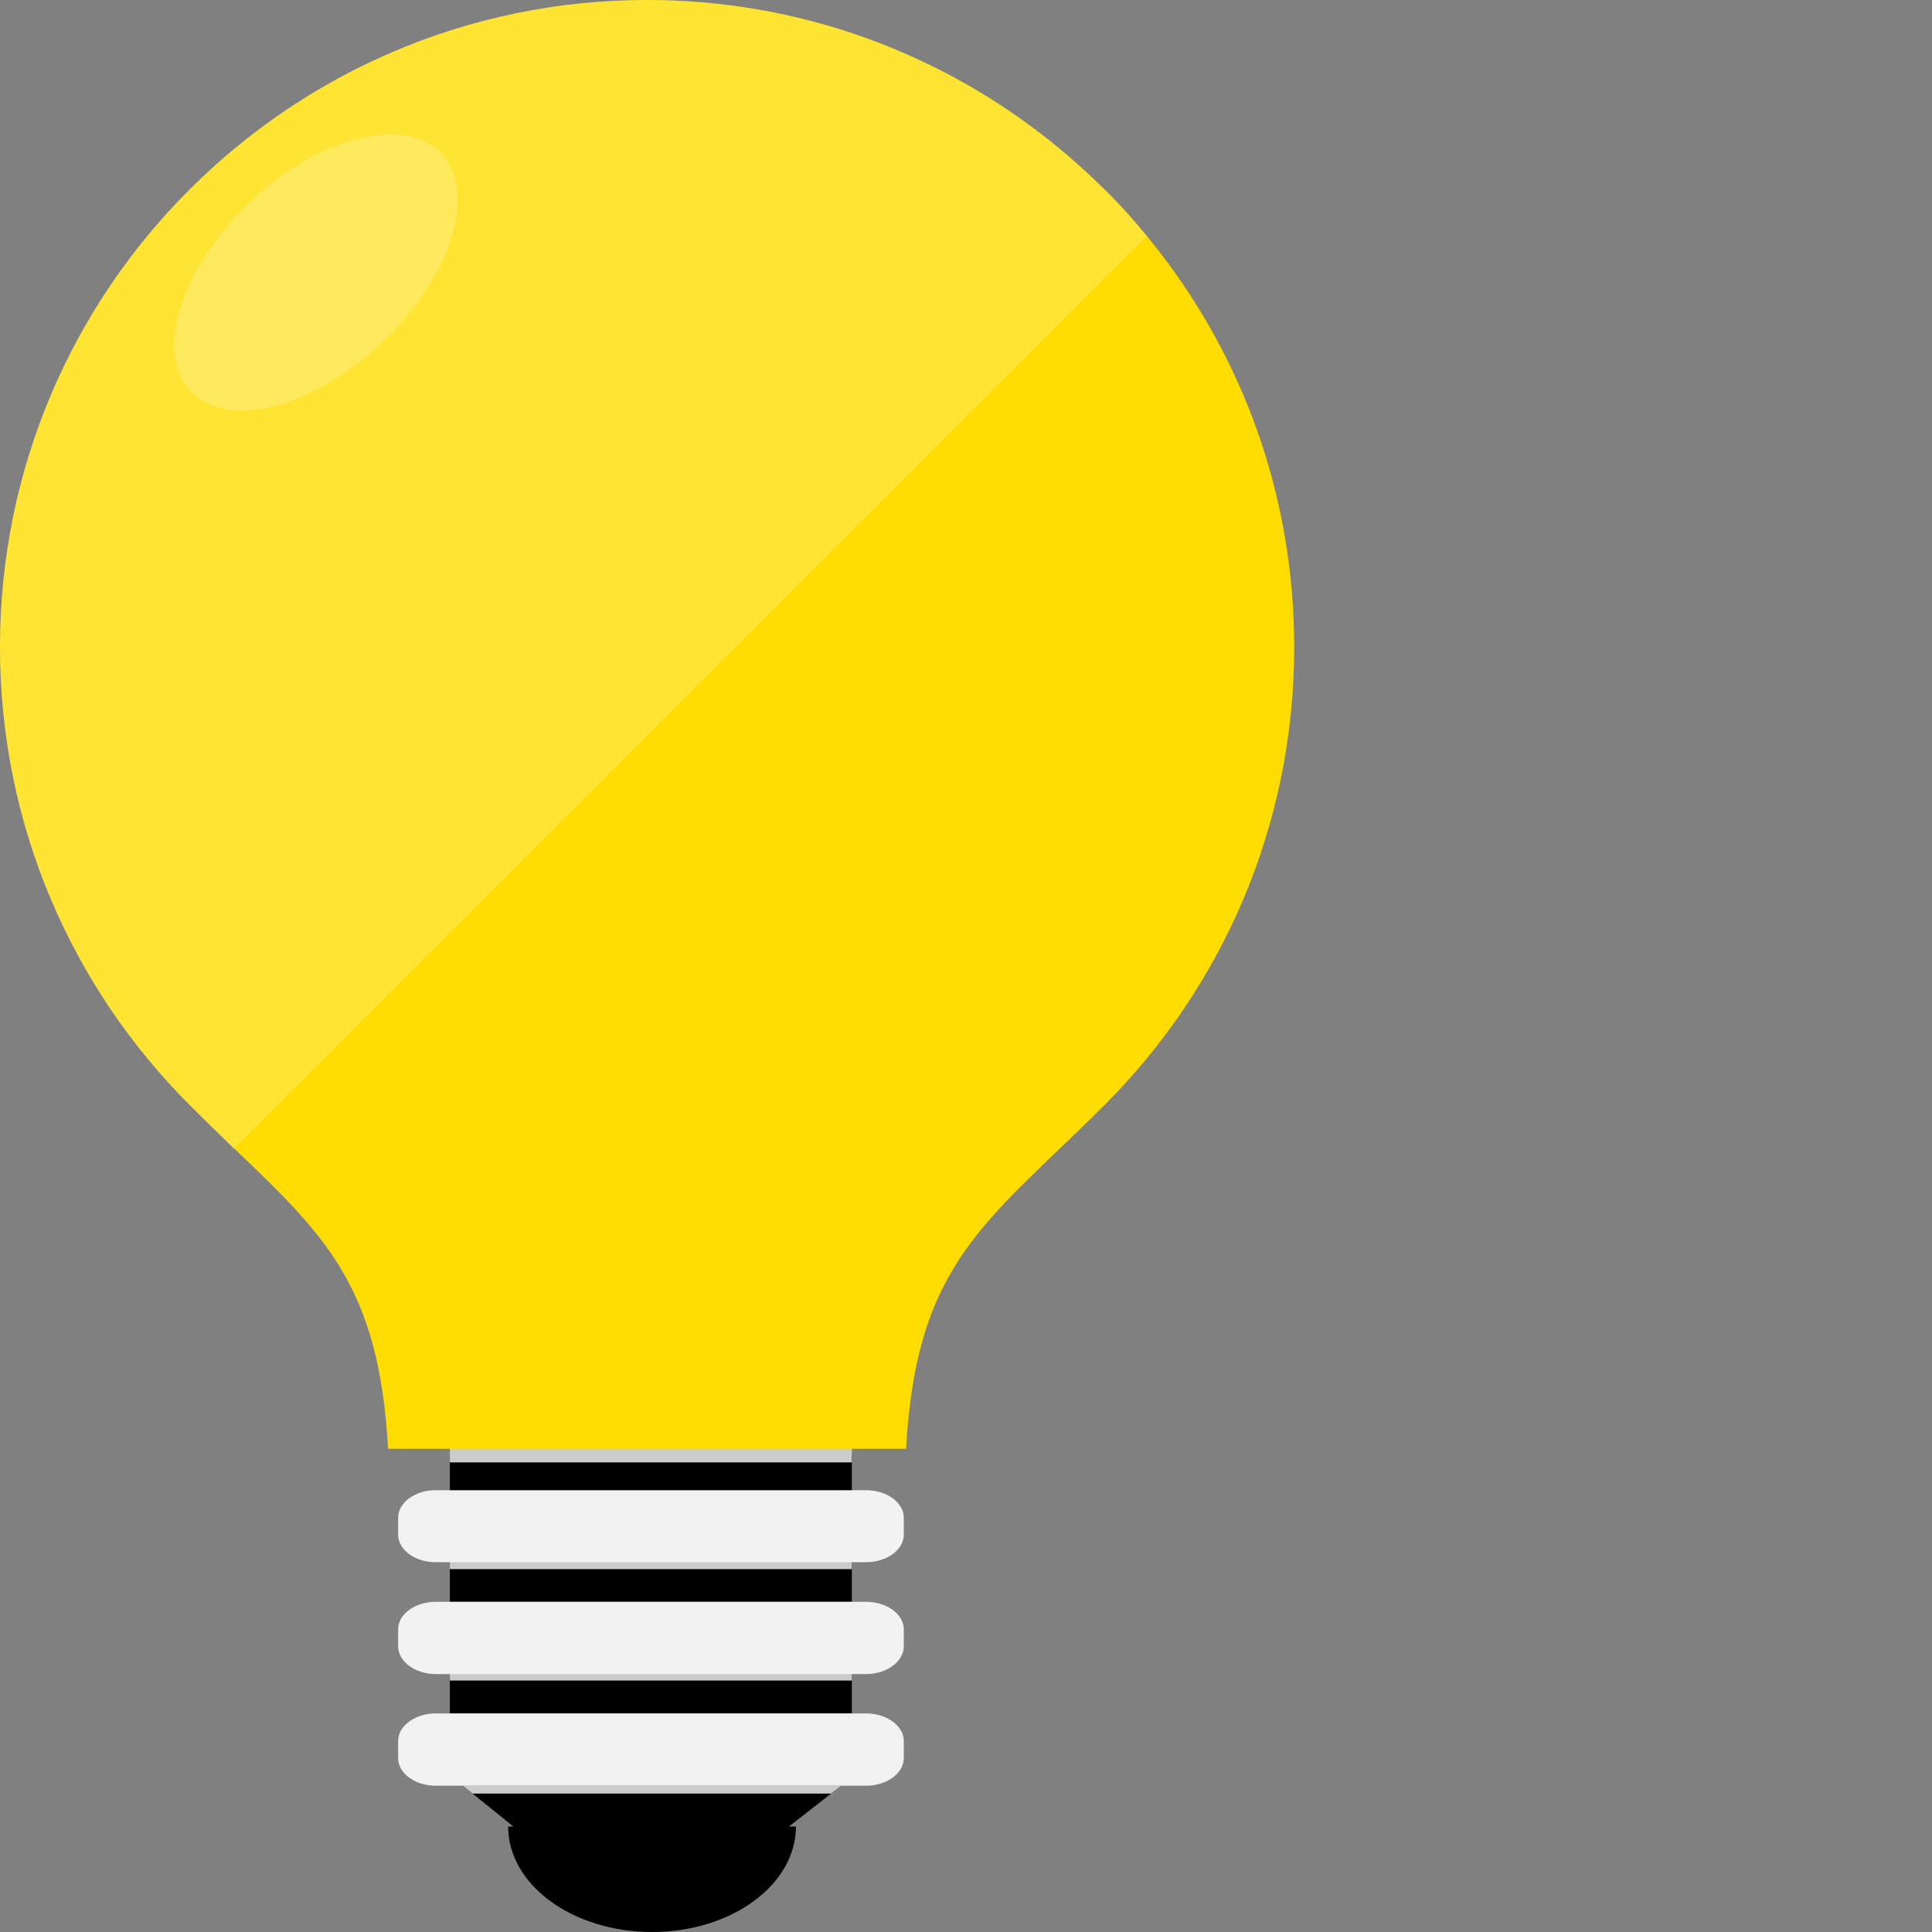 <svg version="1.1" id="_x34_" xmlns="http://www.w3.org/2000/svg" xmlns:xlink="http://www.w3.org/1999/xlink" viewBox="0 0 512 512" xml:space="preserve" width="64px" height="64px" fill="#000000"><rect x="0" y="0" width="512" height="512" fill="#808080" stroke="none"/><g id="SVGRepo_bgCarrier" stroke-width="0"></g><g id="SVGRepo_tracerCarrier" stroke-linecap="round" stroke-linejoin="round"></g><g id="SVGRepo_iconCarrier"> <g> <g> <rect x="119.211" y="443.65" style="fill:#000000;" width="106.533" height="10.429"></rect> <polygon style="fill:#000000;" points="222.954,473.216 220.264,475.317 206.66,485.932 138.379,485.932 125.238,475.317 122.641,473.216 "></polygon> <rect x="119.211" y="414" style="fill:#000000;" width="106.533" height="10.497"></rect> <path style="fill:#cccccc;" d="M225.744,405.821v10.019H119.211v-10.019c24.947,0,53.301,0,53.301,0 S200.798,405.821,225.744,405.821z"></path> <rect x="119.211" y="385.715" style="fill:#000000;" width="106.533" height="10.429"></rect> <path style="fill:#cccccc;" d="M225.744,377.535v10.02H119.211v-10.02c24.947,0,53.301,0,53.301,0 S200.798,377.535,225.744,377.535z"></path> <path style="fill:#cccccc;" d="M225.744,435.335v10.019H119.211v-10.019c24.947,0,53.301,0,53.301,0 S200.798,435.335,225.744,435.335z"></path> <polygon style="fill:#cccccc;" points="222.954,473.216 220.264,475.317 125.238,475.317 122.641,473.216 "></polygon> <path style="fill:#f2f2f2;" d="M239.512,402.209v4.499c0,4.021-4.499,7.293-10.02,7.293H115.462c-5.453,0-9.951-3.272-9.951-7.293 v-4.499c0-4.021,4.499-7.293,9.951-7.293h114.031C235.013,394.916,239.512,398.188,239.512,402.209z"></path> <path style="fill:#f2f2f2;" d="M239.512,431.79v4.498c0,4.022-4.499,7.362-10.02,7.362H115.462c-5.453,0-9.951-3.34-9.951-7.362 v-4.498c0-4.022,4.499-7.293,9.951-7.293h114.031C235.013,424.497,239.512,427.768,239.512,431.79z"></path> <path style="fill:#f2f2f2;" d="M239.512,461.371v4.567c0,4.021-4.499,7.293-10.02,7.293H115.462c-5.453,0-9.951-3.272-9.951-7.293 v-4.567c0-0.477,0.068-1.023,0.205-1.5c0.954-3.272,4.976-5.793,9.747-5.793h114.031 C235.013,454.079,239.512,457.35,239.512,461.371z"></path> <path style="fill:#000000;" d="M204.395,484.045h-63.153h-6.579c0,15.44,17.073,27.955,38.134,27.955h0 c21.061,0,38.134-12.516,38.134-27.955H204.395z"></path> <path style="fill:#ffdd00;" d="M342.978,171.489c0,47.371-19.153,90.243-50.233,121.323 c-31.012,31.013-49.893,41.305-52.619,91.13h-14.382c-14.109,0-31.694,0-31.694,0h-45.121c0,0-16.017,0-29.717,0h-16.358 c-2.385-43.146-16.835-56.641-40.759-79.542c-3.749-3.612-7.702-7.429-11.86-11.588C19.153,261.732,0,218.861,0,171.489 S19.153,81.246,50.234,50.234C81.246,19.221,124.118,0,171.489,0c38.033,0,73.204,12.406,101.626,33.398 c6.952,5.112,13.495,10.769,19.63,16.836c2.113,2.044,4.158,4.225,6.134,6.407c3.817,4.294,7.498,8.793,10.906,13.427 C330.71,98.491,342.978,133.525,342.978,171.489z"></path> <path style="opacity:0.2;fill:#FFFFFF;" d="M303.923,62.571L61.957,304.537c-3.681-3.748-7.634-7.634-11.723-11.724 C19.153,261.732,0,218.861,0,171.489S19.153,81.246,50.234,50.234C81.246,19.221,124.118,0,171.489,0 c38.033,0,73.204,12.406,101.626,33.398c6.952,5.112,13.495,10.769,19.63,16.836c2.113,2.044,4.158,4.225,6.134,6.407 C300.583,58.618,302.287,60.594,303.923,62.571z"></path> </g> <ellipse transform="matrix(0.724 -0.69 0.69 0.724 -26.664 77.702)" style="opacity:0.2;fill:#FFFFFF;" cx="83.704" cy="72.15" rx="45.783" ry="25.55"></ellipse> </g> </g></svg>